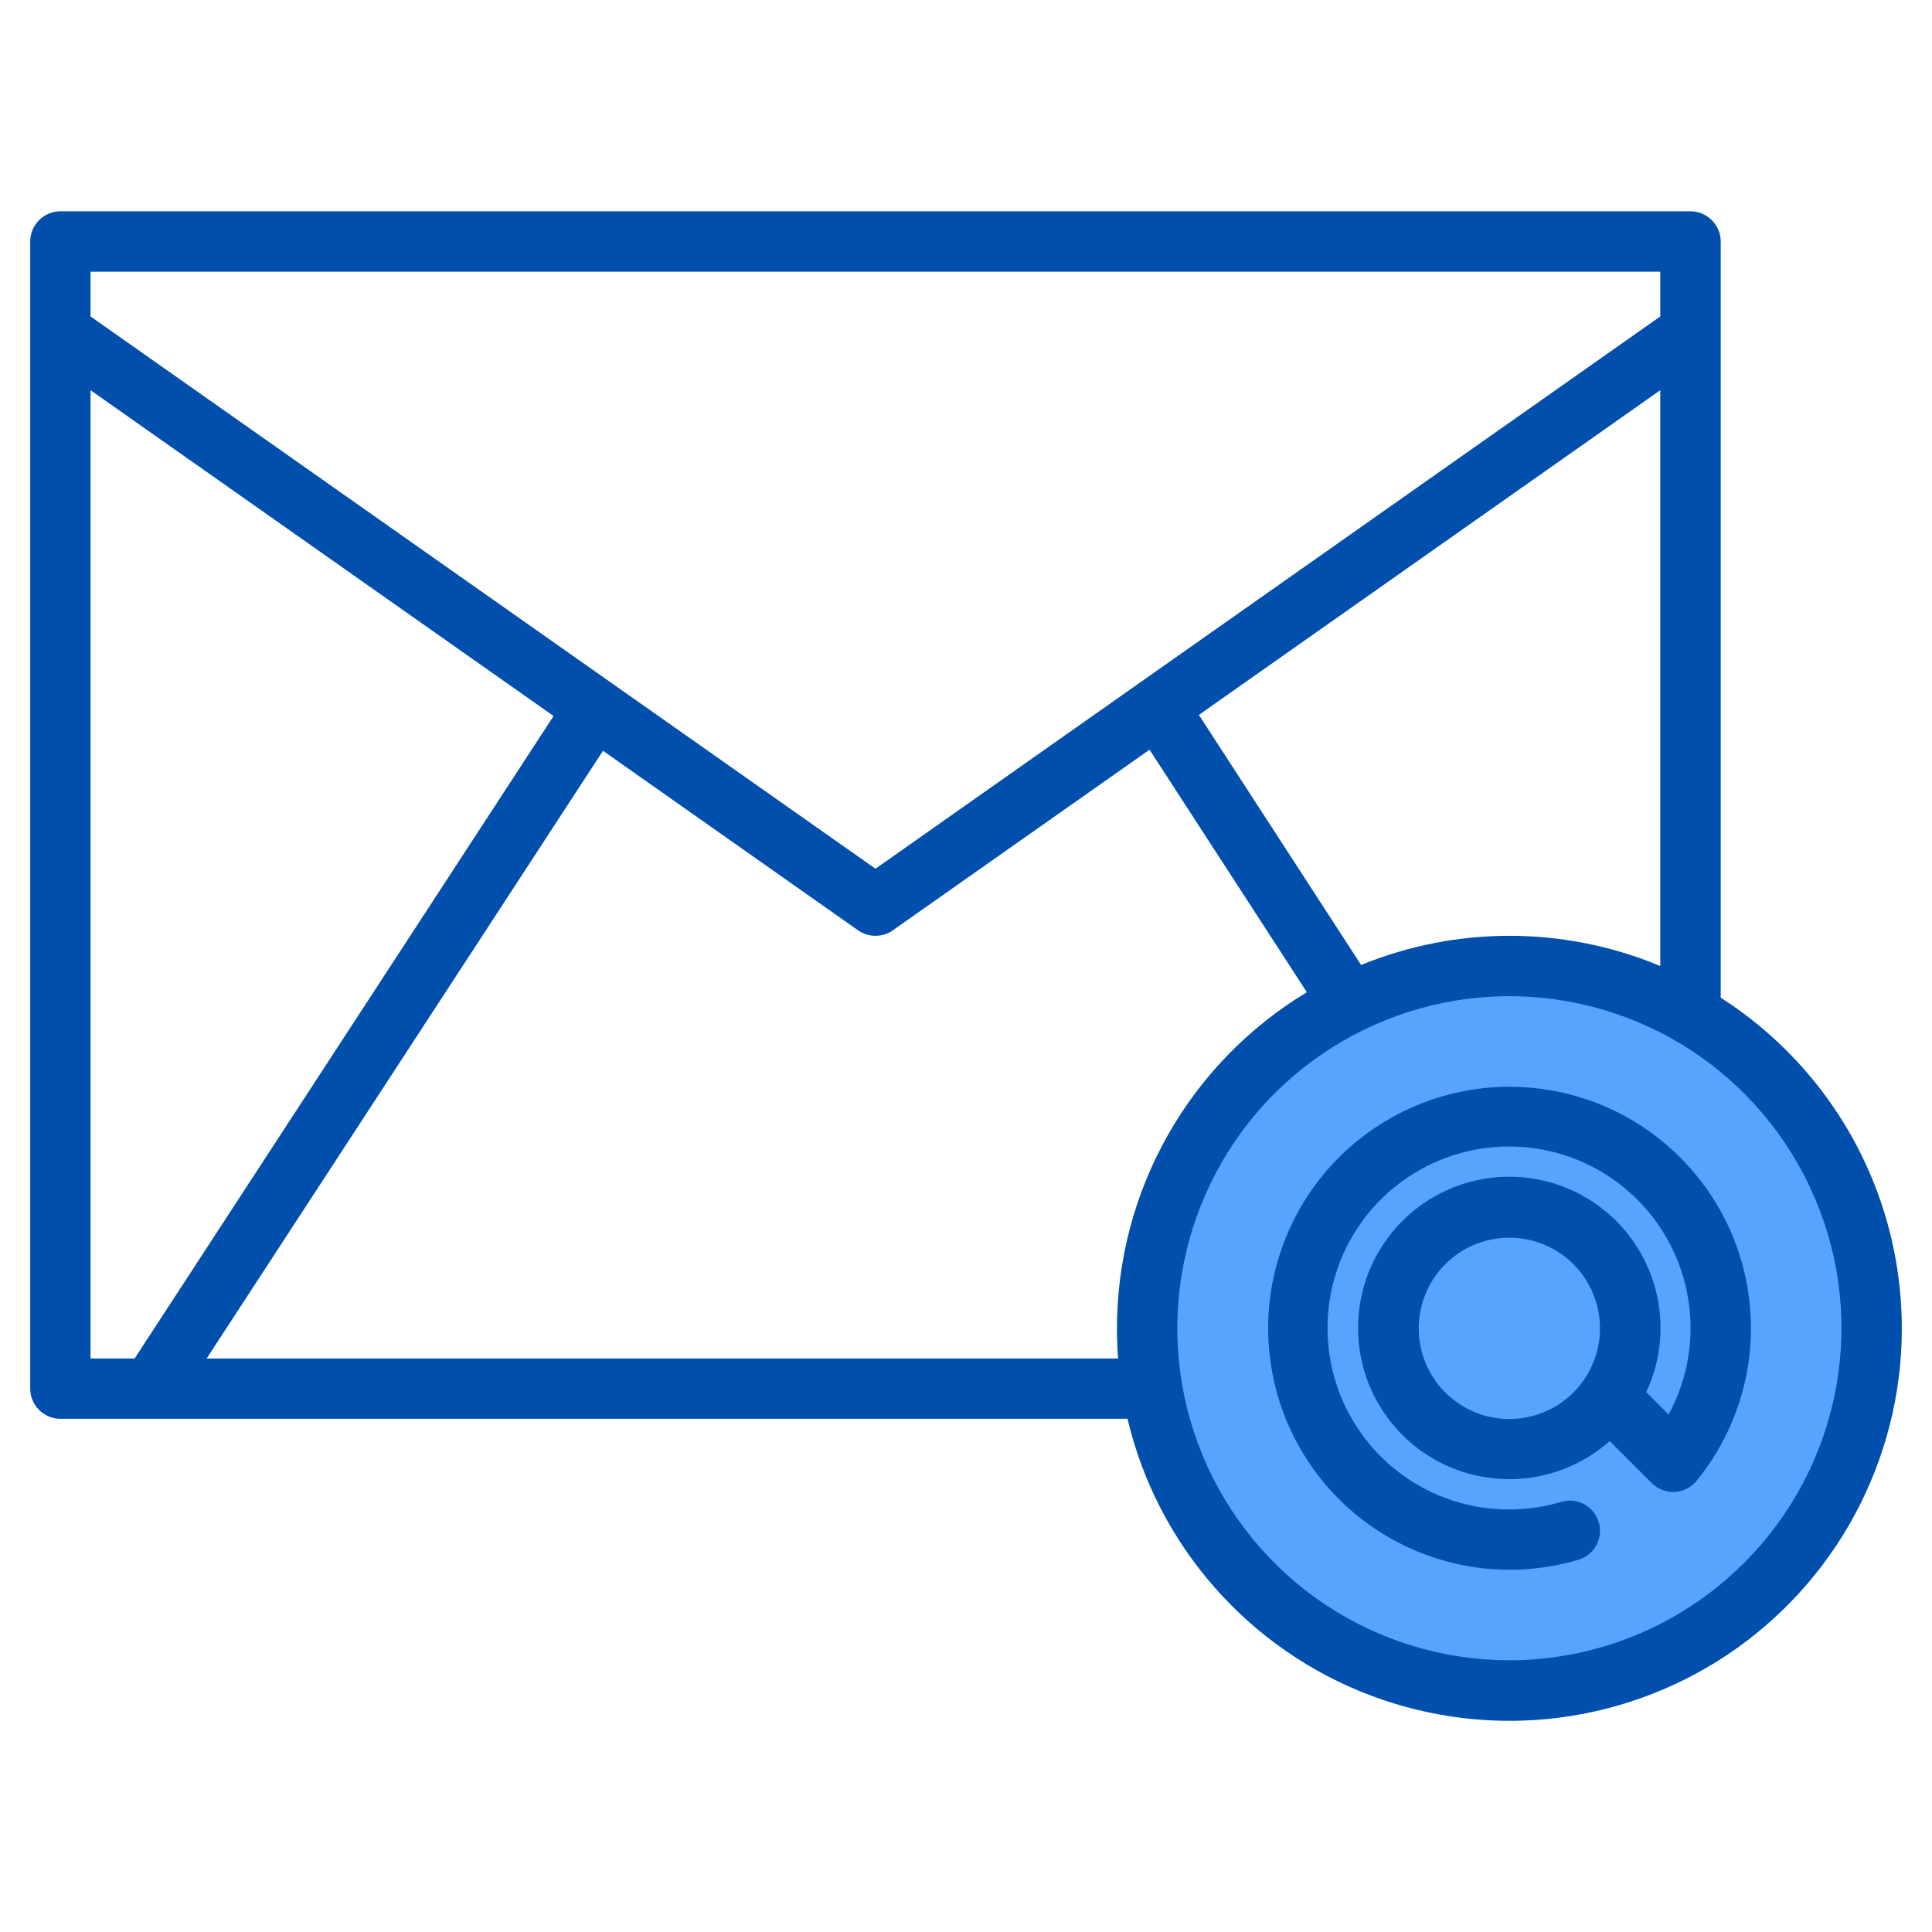 <svg width="28" height="28" viewBox="0 0 28 28" fill="none" xmlns="http://www.w3.org/2000/svg">
<path d="M24.5 14.703L16.698 20.125C16.649 19.836 16.625 19.543 16.625 19.25C16.625 18.329 16.868 17.423 17.329 16.625C17.789 15.827 18.452 15.165 19.25 14.704C20.048 14.243 20.953 14 21.875 14C22.797 14 23.702 14.242 24.5 14.703Z" fill="#57A4FF"/>
<path d="M27.125 19.25C27.125 20.567 26.631 21.835 25.74 22.804C24.849 23.773 23.626 24.372 22.314 24.483C21.002 24.593 19.697 24.206 18.657 23.399C17.616 22.592 16.918 21.423 16.698 20.125C16.649 19.836 16.625 19.543 16.625 19.25C16.625 17.858 17.178 16.522 18.163 15.538C19.147 14.553 20.483 14 21.875 14C23.267 14 24.603 14.553 25.587 15.538C26.572 16.522 27.125 17.858 27.125 19.25Z" fill="#57A4FF"/>
<path d="M24.938 14.459V3.5C24.938 3.384 24.891 3.273 24.809 3.191C24.727 3.109 24.616 3.062 24.5 3.062H0.875C0.759 3.062 0.648 3.109 0.566 3.191C0.484 3.273 0.438 3.384 0.438 3.5V20.125C0.438 20.241 0.484 20.352 0.566 20.434C0.648 20.516 0.759 20.562 0.875 20.562H16.341C16.555 21.469 16.989 22.309 17.605 23.008C18.22 23.708 18.997 24.245 19.869 24.574C20.741 24.902 21.68 25.012 22.604 24.893C23.527 24.773 24.408 24.429 25.168 23.89C25.927 23.35 26.543 22.633 26.96 21.8C27.377 20.967 27.584 20.045 27.561 19.113C27.538 18.182 27.287 17.271 26.83 16.459C26.372 15.648 25.723 14.961 24.938 14.459ZM1.312 3.938H24.062V4.586L12.688 12.59L1.312 4.586V3.938ZM24.062 5.655V14C22.676 13.422 21.117 13.416 19.726 13.985L17.375 10.361L24.062 5.655ZM1.951 19.688H1.312V5.655L8.023 10.377L1.951 19.688ZM16.204 19.688H2.995L8.739 10.881L12.436 13.483C12.509 13.535 12.597 13.562 12.688 13.562C12.778 13.562 12.866 13.535 12.939 13.483L16.66 10.865L18.94 14.38C18.101 14.886 17.406 15.6 16.924 16.453C16.442 17.307 16.188 18.27 16.188 19.25C16.188 19.397 16.193 19.543 16.204 19.688ZM21.875 24.062C20.923 24.062 19.993 23.78 19.201 23.251C18.41 22.723 17.793 21.971 17.429 21.092C17.065 20.212 16.969 19.245 17.155 18.311C17.341 17.378 17.799 16.52 18.472 15.847C19.145 15.174 20.003 14.716 20.936 14.53C21.87 14.344 22.837 14.44 23.717 14.804C24.596 15.168 25.348 15.785 25.876 16.576C26.405 17.368 26.688 18.298 26.688 19.25C26.686 20.526 26.179 21.749 25.276 22.651C24.374 23.554 23.151 24.061 21.875 24.062Z" fill="#004FAC"/>
<path d="M21.876 15.75C21.374 15.75 20.878 15.859 20.421 16.068C19.965 16.277 19.559 16.582 19.23 16.962C18.902 17.342 18.66 17.788 18.519 18.27C18.378 18.752 18.343 19.258 18.416 19.755C18.488 20.252 18.666 20.727 18.939 21.149C19.211 21.571 19.571 21.929 19.994 22.199C20.417 22.47 20.894 22.646 21.391 22.716C21.888 22.786 22.394 22.748 22.876 22.605C22.931 22.589 22.982 22.562 23.027 22.525C23.071 22.489 23.108 22.445 23.136 22.394C23.163 22.343 23.18 22.288 23.186 22.231C23.192 22.174 23.187 22.116 23.17 22.061C23.154 22.006 23.127 21.954 23.091 21.91C23.055 21.865 23.01 21.828 22.959 21.801C22.909 21.773 22.853 21.756 22.796 21.75C22.739 21.744 22.681 21.75 22.626 21.766C22.043 21.941 21.417 21.908 20.855 21.674C20.293 21.439 19.83 21.016 19.545 20.478C19.26 19.94 19.171 19.319 19.292 18.722C19.413 18.126 19.738 17.589 20.21 17.205C20.683 16.821 21.274 16.613 21.883 16.616C22.492 16.619 23.081 16.833 23.55 17.222C24.019 17.61 24.338 18.15 24.453 18.748C24.569 19.346 24.473 19.965 24.183 20.501L23.858 20.176C24.089 19.684 24.129 19.125 23.97 18.605C23.812 18.086 23.466 17.644 23 17.365C22.535 17.086 21.982 16.99 21.45 17.095C20.917 17.2 20.442 17.499 20.117 17.934C19.793 18.369 19.641 18.909 19.691 19.449C19.741 19.99 19.991 20.492 20.39 20.86C20.79 21.227 21.312 21.433 21.855 21.437C22.398 21.442 22.923 21.245 23.329 20.885L23.938 21.494C23.949 21.504 23.96 21.515 23.972 21.524C24.062 21.598 24.177 21.632 24.293 21.621C24.408 21.609 24.514 21.552 24.588 21.462C25.006 20.949 25.271 20.328 25.351 19.671C25.43 19.013 25.322 18.347 25.038 17.749C24.754 17.151 24.306 16.645 23.746 16.291C23.187 15.938 22.538 15.75 21.876 15.75ZM22.954 20C22.776 20.258 22.51 20.443 22.206 20.523C21.902 20.602 21.58 20.57 21.298 20.432C21.016 20.294 20.793 20.06 20.668 19.771C20.544 19.483 20.527 19.16 20.621 18.86C20.714 18.56 20.912 18.304 21.178 18.137C21.445 17.971 21.762 17.905 22.072 17.952C22.383 18 22.666 18.156 22.871 18.395C23.075 18.633 23.188 18.936 23.188 19.25C23.188 19.518 23.107 19.779 22.954 20Z" fill="#004FAC"/>
</svg>
